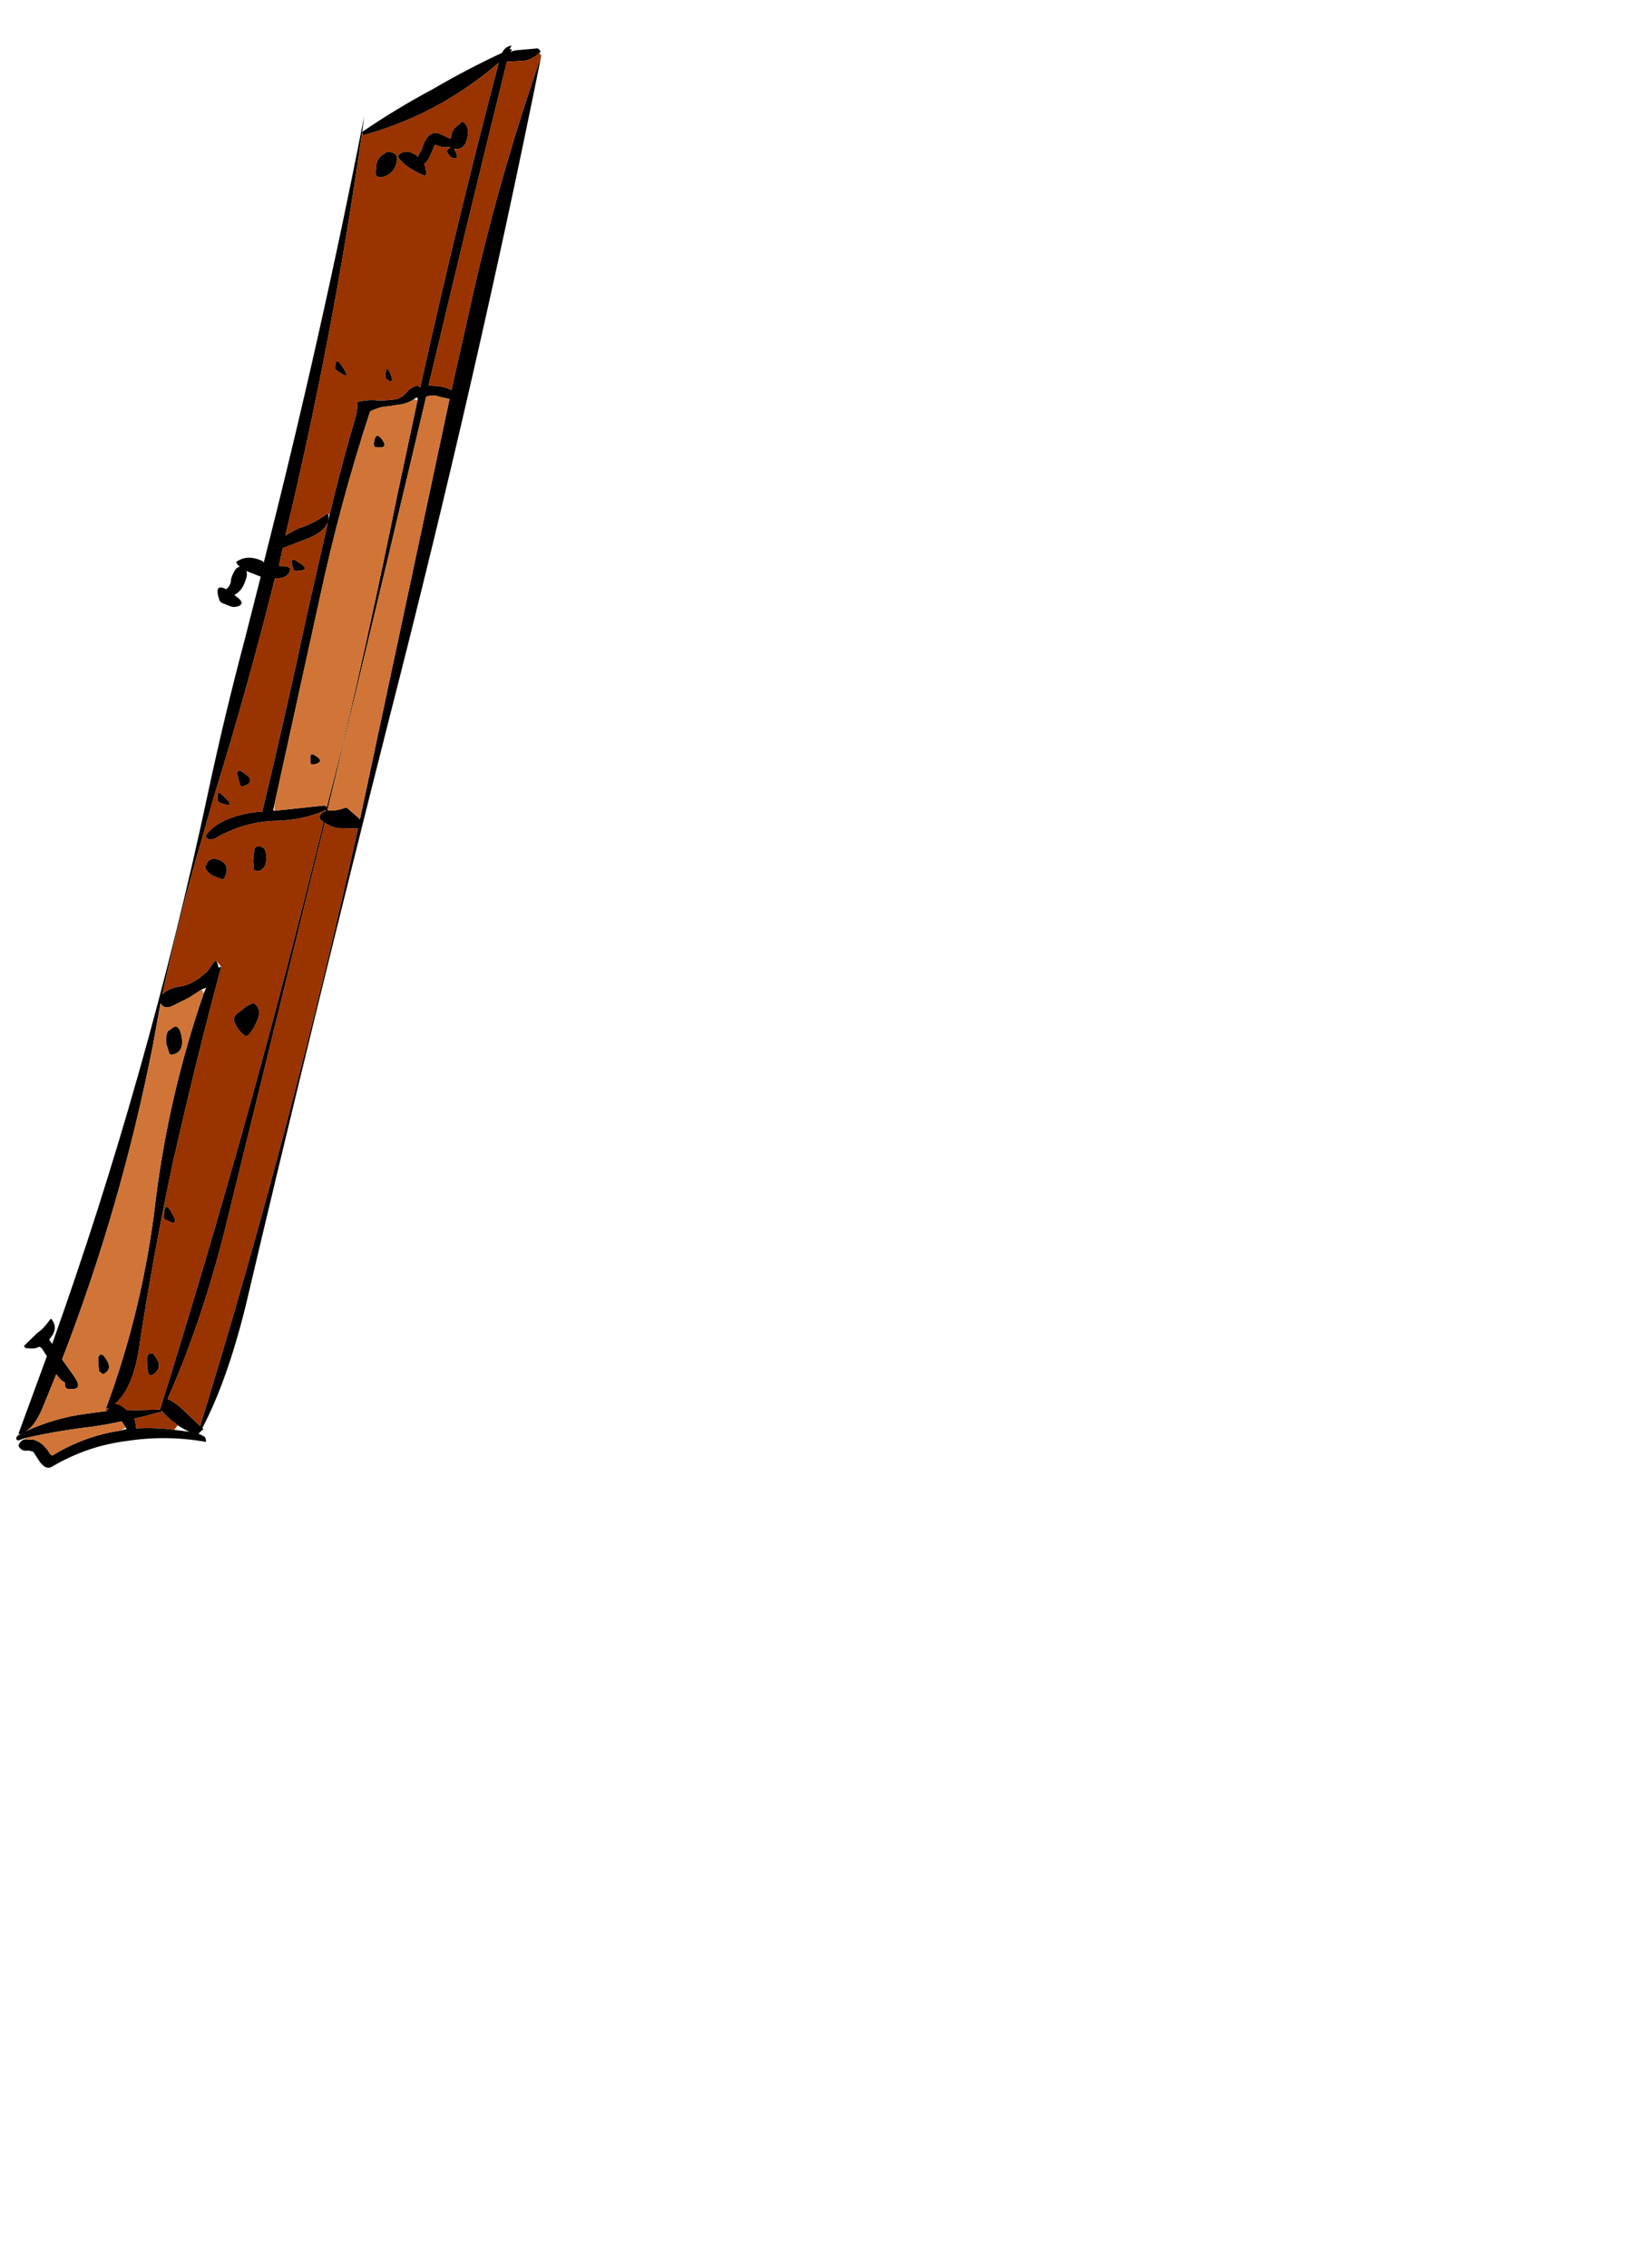 <?xml version="1.0" encoding="UTF-8" standalone="no"?>
<svg xmlns:ffdec="https://www.free-decompiler.com/flash" xmlns:xlink="http://www.w3.org/1999/xlink" ffdec:objectType="frame" height="612.05px" width="440.35px" xmlns="http://www.w3.org/2000/svg">
  <g transform="matrix(1.0, 0.0, 0.0, 1.0, 41.9, 389.5)">
    <use ffdec:characterId="912" height="401.45" transform="matrix(0.977, 0.208, -0.209, 0.98, 42.02, -389.477)" width="64.05" xlink:href="#sprite0"/>
  </g>
  <defs>
    <g id="sprite0" transform="matrix(1.0, 0.0, 0.0, 1.0, 39.9, 388.85)">
      <use ffdec:characterId="911" height="57.35" transform="matrix(7.0, 0.0, 0.0, 7.0, -39.9, -388.85)" width="9.15" xlink:href="#shape0"/>
    </g>
    <g id="shape0" transform="matrix(1.0, 0.0, 0.0, 1.0, 5.7, 55.55)">
      <path d="M3.35 -55.4 Q3.15 -55.05 2.75 -54.95 L2.2 -54.8 Q2.0 -48.55 1.85 -42.0 L1.95 -42.0 Q2.4 -42.1 2.75 -42.0 L2.8 -46.5 Q2.9 -50.95 3.45 -55.3 3.6 -42.75 3.05 -29.3 2.6 -17.55 2.35 -5.85 2.25 -2.9 1.7 -0.95 L1.75 -0.9 1.7 -0.85 1.6 -0.7 1.8 -0.65 Q1.9 -0.65 1.95 -0.45 0.4 -0.4 -1.05 0.15 -2.5 0.65 -3.65 1.7 -3.8 1.85 -4.0 1.75 L-4.15 1.65 -4.5 1.3 -4.7 1.3 Q-4.95 1.4 -5.1 1.2 L-5.1 1.15 Q-5.05 0.95 -4.9 0.9 L-4.55 0.85 Q-4.15 0.9 -3.85 1.25 L-3.75 1.3 Q-2.7 0.3 -1.35 -0.2 L-1.15 -0.3 -1.2 -0.35 -1.4 -0.55 Q-1.95 -0.3 -2.5 -0.1 -3.7 0.3 -4.9 0.85 L-5.15 1.0 Q-5.25 1.0 -5.25 0.9 L-5.2 0.8 -5.0 0.65 Q-5.1 0.75 -5.2 0.75 L-4.75 -2.4 -5.0 -2.65 -5.1 -2.7 Q-5.3 -2.55 -5.55 -2.55 -5.6 -2.5 -5.7 -2.6 L-5.3 -3.2 Q-5.1 -3.4 -4.95 -3.75 L-4.9 -3.85 Q-4.5 -3.55 -4.8 -3.05 L-4.65 -2.9 Q-3.2 -13.7 -3.2 -24.9 -3.2 -27.9 -3.05 -30.9 L-2.95 -33.45 -3.55 -33.55 Q-3.45 -33.45 -3.5 -33.15 -3.55 -32.75 -3.8 -32.55 L-3.6 -32.45 Q-3.5 -32.4 -3.45 -32.3 L-3.5 -32.2 Q-3.7 -32.05 -3.9 -32.1 L-4.2 -32.15 -4.3 -32.2 Q-4.7 -32.85 -4.15 -32.7 -4.0 -32.9 -4.05 -33.1 -4.05 -33.3 -3.95 -33.55 L-3.85 -33.65 -3.8 -33.65 -3.9 -33.7 -4.0 -33.8 Q-3.65 -34.2 -3.0 -34.05 L-2.95 -34.0 Q-2.6 -42.95 -2.75 -51.6 L-2.7 -51.0 Q-1.6 -52.15 -0.35 -53.2 0.75 -54.2 1.95 -55.1 2.0 -55.35 2.25 -55.45 L2.2 -55.3 2.3 -55.3 2.25 -55.2 Q2.4 -55.3 2.6 -55.35 L3.25 -55.55 Q3.3 -55.55 3.4 -55.45 L3.35 -55.4 M1.55 -41.9 Q1.6 -48.4 1.9 -54.7 1.15 -53.7 0.1 -52.75 -1.15 -51.65 -2.6 -50.9 -2.65 -50.85 -2.7 -51.0 -2.15 -43.15 -2.35 -35.2 L-1.95 -35.55 Q-1.4 -35.85 -1.0 -36.3 -0.95 -36.35 -0.9 -36.35 -0.85 -36.2 -0.85 -36.05 L-0.85 -36.35 Q-0.8 -38.35 -0.65 -40.3 -0.65 -40.55 -0.7 -40.8 -0.4 -40.95 -0.1 -41.0 0.3 -41.05 0.7 -41.2 0.95 -41.3 1.1 -41.6 1.2 -41.8 1.45 -41.9 L1.55 -41.85 1.55 -41.9 M-1.0 -24.65 Q-0.9 -28.55 -0.9 -32.55 L-0.85 -36.05 Q-0.9 -35.65 -1.5 -35.25 L-2.35 -34.7 -2.35 -34.0 -2.05 -34.05 -1.9 -34.0 Q-1.85 -33.6 -2.4 -33.5 -2.55 -29.15 -2.95 -24.75 L-3.05 -23.25 Q-3.3 -20.1 -3.3 -16.95 -3.1 -17.25 -2.65 -17.4 -2.3 -17.55 -2.0 -17.9 L-1.8 -18.15 -1.75 -18.25 -1.6 -18.6 -1.55 -18.65 Q-1.45 -18.55 -1.4 -18.4 L-1.3 -18.45 Q-1.5 -14.8 -1.55 -10.65 -1.55 -7.15 -1.35 -3.7 -1.2 -1.9 -1.8 -1.15 -1.65 -1.2 -1.35 -1.05 L-1.3 -1.0 -0.05 -1.3 Q1.05 -13.0 1.4 -24.7 L1.35 -24.75 Q1.25 -24.75 1.2 -24.9 1.25 -25.1 1.4 -25.15 L1.4 -25.2 Q0.6 -24.6 -0.55 -24.35 -1.65 -24.05 -2.55 -23.25 -2.8 -23.05 -2.95 -23.25 -2.6 -24.1 -1.1 -24.6 L-1.0 -24.6 -1.0 -24.65 M1.55 -41.35 L1.55 -41.4 1.5 -41.45 1.4 -41.35 Q1.15 -41.1 0.8 -41.0 0.55 -40.9 0.25 -40.8 0.05 -40.7 -0.15 -40.55 -0.55 -36.8 -0.55 -33.05 L-0.6 -25.0 -0.6 -24.75 -0.55 -24.75 1.3 -25.35 Q1.35 -25.35 1.4 -25.3 L1.5 -27.8 Q1.6 -32.6 1.55 -37.6 L1.55 -41.35 M1.45 -25.2 L1.55 -25.2 Q1.8 -25.25 2.05 -25.4 L2.15 -25.45 2.7 -25.15 2.75 -25.1 2.75 -41.65 2.4 -41.65 Q2.1 -41.7 1.85 -41.55 L1.7 -35.0 1.45 -25.25 1.45 -25.2 M1.45 -24.7 Q1.2 -16.55 0.95 -8.45 0.8 -4.8 0.15 -1.75 0.3 -1.75 0.7 -1.55 L1.6 -1.0 Q2.65 -12.85 2.75 -24.75 L1.95 -24.6 Q1.7 -24.6 1.45 -24.7 M-1.9 -49.9 Q-1.9 -50.15 -1.75 -50.3 L-1.6 -50.45 Q-1.15 -50.55 -1.15 -50.15 -1.15 -49.65 -1.6 -49.45 -1.75 -49.4 -1.85 -49.5 L-1.9 -49.9 M1.0 -52.2 Q1.4 -52.05 1.3 -51.4 1.2 -51.1 0.9 -51.1 L0.95 -51.05 Q1.25 -50.7 0.9 -50.75 0.75 -50.8 0.65 -50.95 0.7 -51.1 0.75 -51.1 L0.75 -51.15 0.6 -51.1 Q0.4 -51.05 0.2 -51.1 L0.15 -51.1 0.05 -50.6 Q0.0 -50.4 -0.1 -50.3 0.0 -50.15 0.05 -49.95 L0.05 -49.85 Q-0.35 -49.9 -0.8 -50.1 -1.0 -50.2 -1.15 -50.35 L-1.15 -50.4 Q-0.95 -50.75 -0.45 -50.55 L-0.4 -50.5 Q-0.35 -50.7 -0.3 -50.85 -0.3 -51.15 -0.15 -51.4 L-0.1 -51.45 Q0.05 -51.6 0.25 -51.55 L0.7 -51.45 Q0.65 -51.8 0.85 -52.0 L1.0 -52.2 M0.15 -41.95 Q0.05 -42.5 0.3 -42.15 0.6 -41.7 0.2 -41.9 L0.15 -41.95 M0.45 -39.65 Q0.9 -39.3 0.4 -39.25 0.3 -39.2 0.25 -39.35 0.2 -39.8 0.45 -39.65 M-1.8 -41.85 Q-1.95 -42.45 -1.5 -41.95 -1.1 -41.55 -1.7 -41.8 L-1.8 -41.85 M-1.75 -33.95 Q-2.1 -34.5 -1.65 -34.3 -1.05 -34.1 -1.65 -33.95 L-1.75 -33.95 M0.55 -27.15 Q1.0 -27.0 0.55 -26.8 L0.45 -26.8 Q0.25 -27.3 0.55 -27.15 M-2.6 -24.9 Q-2.0 -24.55 -2.55 -24.6 -2.7 -24.6 -2.75 -24.65 -2.95 -25.15 -2.6 -24.9 M-1.95 -25.4 Q-2.0 -25.4 -2.05 -25.45 -2.5 -26.2 -1.95 -25.9 -1.45 -25.7 -1.95 -25.4 M-2.2 -22.45 Q-1.75 -22.35 -1.9 -21.8 L-1.95 -21.75 -2.3 -21.8 Q-2.55 -21.85 -2.7 -22.05 -2.7 -22.55 -2.2 -22.45 M-0.85 -22.35 L-0.95 -22.7 -1.0 -23.15 -0.95 -23.25 Q-0.5 -23.45 -0.45 -22.7 -0.45 -22.5 -0.65 -22.35 L-0.85 -22.35 M-1.75 -17.3 L-1.7 -17.55 -1.85 -17.45 -2.25 -17.05 -2.75 -16.65 Q-3.1 -16.35 -3.3 -16.6 L-3.25 -14.95 Q-3.15 -8.6 -4.15 -2.4 L-3.6 -1.9 Q-3.55 -1.85 -3.5 -1.8 -3.1 -1.4 -3.65 -1.35 -3.8 -1.3 -3.85 -1.5 L-3.85 -1.55 Q-4.05 -1.6 -4.25 -1.8 L-4.5 -0.4 Q-4.65 0.35 -4.95 0.6 -3.95 -0.15 -2.8 -0.55 L-2.1 -0.8 -2.05 -0.8 -2.0 -0.95 -2.1 -0.9 Q-1.5 -5.0 -1.9 -9.15 -2.25 -13.25 -1.75 -17.3 M-2.3 -15.65 Q-1.95 -14.95 -2.45 -14.75 L-2.55 -14.75 -2.75 -15.1 Q-2.85 -15.35 -2.8 -15.6 L-2.7 -15.7 Q-2.5 -16.0 -2.3 -15.65 M0.0 -17.2 L0.2 -17.35 Q0.65 -17.2 0.45 -16.55 0.4 -16.3 0.25 -16.05 L0.15 -16.05 Q-0.1 -16.15 -0.3 -16.4 -0.5 -16.65 -0.3 -16.85 L0.0 -17.2 M-1.15 -8.75 Q-0.75 -8.3 -1.4 -8.5 L-1.45 -8.55 Q-1.6 -9.3 -1.15 -8.75 M-0.65 -3.25 Q-0.25 -2.9 -0.6 -2.55 -0.7 -2.45 -0.8 -2.6 -0.9 -2.85 -0.95 -3.1 -1.0 -3.35 -0.75 -3.35 L-0.65 -3.25 M-2.75 -2.9 L-2.65 -2.9 Q-2.1 -2.5 -2.45 -2.2 -2.5 -2.15 -2.55 -2.2 L-2.65 -2.25 Q-2.75 -2.5 -2.8 -2.75 -2.8 -2.8 -2.75 -2.9 M0.75 -0.85 L0.65 -0.9 Q0.3 -1.05 0.05 -1.25 L0.0 -1.25 0.0 -1.1 -0.05 -1.2 Q-0.5 -0.95 -0.95 -0.75 -0.85 -0.6 -0.8 -0.4 -0.05 -0.6 0.65 -0.65 L1.25 -0.7 Q1.0 -0.75 0.75 -0.85" fill="#000000" fill-rule="evenodd" stroke="none"/>
      <path d="M1.85 -42.0 Q2.0 -48.55 2.2 -54.8 L2.75 -54.95 Q3.15 -55.05 3.35 -55.4 L3.45 -55.3 Q2.9 -50.95 2.8 -46.5 L2.75 -42.0 Q2.4 -42.1 1.95 -42.0 L1.85 -42.0 M-2.7 -51.0 Q-2.65 -50.85 -2.6 -50.9 -1.15 -51.65 0.1 -52.75 1.15 -53.7 1.9 -54.7 1.6 -48.4 1.55 -41.9 L1.55 -41.85 1.45 -41.9 Q1.2 -41.8 1.1 -41.6 0.95 -41.3 0.7 -41.2 0.3 -41.05 -0.1 -41.0 -0.4 -40.95 -0.7 -40.8 -0.65 -40.55 -0.65 -40.3 -0.8 -38.35 -0.85 -36.35 L-0.9 -36.35 Q-0.95 -36.35 -1.0 -36.3 -1.4 -35.85 -1.95 -35.55 L-2.35 -35.2 Q-2.15 -43.15 -2.7 -51.0 M-0.85 -36.05 L-0.9 -32.55 Q-0.9 -28.55 -1.0 -24.65 L-1.0 -24.6 -1.1 -24.6 Q-2.6 -24.1 -2.95 -23.25 -2.8 -23.05 -2.55 -23.25 -1.65 -24.05 -0.55 -24.35 0.6 -24.6 1.4 -25.2 L1.4 -25.15 Q1.25 -25.1 1.2 -24.9 1.25 -24.75 1.35 -24.75 L1.4 -24.7 Q1.05 -13.0 -0.05 -1.3 L-1.3 -1.0 -1.35 -1.05 Q-1.65 -1.2 -1.8 -1.15 -1.2 -1.9 -1.35 -3.7 -1.55 -7.15 -1.55 -10.65 -1.5 -14.8 -1.3 -18.45 L-1.55 -18.65 -1.6 -18.6 -1.75 -18.25 -1.8 -18.15 -2.0 -17.9 Q-2.3 -17.55 -2.65 -17.4 -3.1 -17.25 -3.3 -16.95 -3.3 -20.1 -3.05 -23.25 L-2.95 -24.75 Q-2.55 -29.15 -2.4 -33.5 -1.85 -33.6 -1.9 -34.0 L-2.05 -34.05 -2.35 -34.0 -2.35 -34.7 -1.5 -35.25 Q-0.9 -35.65 -0.85 -36.05 M-1.9 -49.9 L-1.85 -49.5 Q-1.75 -49.4 -1.6 -49.45 -1.15 -49.65 -1.15 -50.15 -1.15 -50.55 -1.6 -50.45 L-1.75 -50.3 Q-1.9 -50.15 -1.9 -49.9 M1.45 -24.7 Q1.7 -24.6 1.95 -24.6 L2.75 -24.75 Q2.65 -12.85 1.6 -1.0 L0.7 -1.55 Q0.3 -1.75 0.15 -1.75 0.8 -4.8 0.95 -8.45 1.2 -16.55 1.45 -24.7 M0.15 -41.95 L0.2 -41.9 Q0.6 -41.7 0.3 -42.15 0.05 -42.5 0.15 -41.95 M1.0 -52.2 L0.85 -52.0 Q0.65 -51.8 0.7 -51.45 L0.25 -51.55 Q0.05 -51.6 -0.1 -51.45 L-0.15 -51.4 Q-0.3 -51.15 -0.3 -50.85 -0.35 -50.7 -0.4 -50.5 L-0.45 -50.55 Q-0.95 -50.75 -1.15 -50.4 L-1.15 -50.35 Q-1.0 -50.2 -0.8 -50.1 -0.35 -49.9 0.05 -49.85 L0.05 -49.95 Q0.0 -50.15 -0.1 -50.3 0.0 -50.4 0.05 -50.6 L0.15 -51.1 0.2 -51.1 Q0.4 -51.05 0.6 -51.1 L0.75 -51.15 0.75 -51.1 Q0.7 -51.1 0.65 -50.95 0.75 -50.8 0.9 -50.75 1.25 -50.7 0.95 -51.05 L0.9 -51.1 Q1.2 -51.1 1.3 -51.4 1.4 -52.05 1.0 -52.2 M-1.8 -41.85 L-1.7 -41.8 Q-1.1 -41.55 -1.5 -41.95 -1.95 -42.45 -1.8 -41.85 M-1.75 -33.95 L-1.65 -33.95 Q-1.05 -34.1 -1.65 -34.3 -2.1 -34.5 -1.75 -33.95 M-0.85 -22.35 L-0.65 -22.35 Q-0.45 -22.5 -0.45 -22.7 -0.5 -23.45 -0.95 -23.25 L-1.0 -23.15 -0.95 -22.7 -0.85 -22.35 M-2.2 -22.45 Q-2.7 -22.55 -2.7 -22.05 -2.55 -21.85 -2.3 -21.8 L-1.95 -21.75 -1.9 -21.8 Q-1.75 -22.35 -2.2 -22.45 M-1.95 -25.4 Q-1.45 -25.7 -1.95 -25.9 -2.5 -26.2 -2.05 -25.45 -2.0 -25.4 -1.95 -25.4 M-2.6 -24.9 Q-2.95 -25.15 -2.75 -24.65 -2.7 -24.6 -2.55 -24.6 -2.0 -24.55 -2.6 -24.9 M-2.1 -0.9 L-2.0 -0.95 -2.05 -0.8 -2.1 -0.8 -2.1 -0.9 M-0.65 -3.25 L-0.75 -3.35 Q-1.0 -3.35 -0.95 -3.1 -0.9 -2.85 -0.8 -2.6 -0.7 -2.45 -0.6 -2.55 -0.25 -2.9 -0.65 -3.25 M-1.15 -8.75 Q-1.6 -9.3 -1.45 -8.55 L-1.4 -8.5 Q-0.75 -8.3 -1.15 -8.75 M0.0 -17.2 L-0.3 -16.85 Q-0.5 -16.65 -0.3 -16.4 -0.1 -16.15 0.15 -16.05 L0.25 -16.05 Q0.4 -16.3 0.45 -16.55 0.65 -17.2 0.2 -17.35 L0.0 -17.2 M0.65 -0.65 Q-0.05 -0.6 -0.8 -0.4 -0.85 -0.6 -0.95 -0.75 -0.5 -0.95 -0.05 -1.2 L0.0 -1.1 0.0 -1.25 0.05 -1.25 Q0.3 -1.05 0.65 -0.9 L0.75 -0.85 0.65 -0.65" fill="#993300" fill-rule="evenodd" stroke="none"/>
      <path d="M-4.9 0.85 Q-3.7 0.3 -2.5 -0.1 -1.95 -0.3 -1.4 -0.55 L-1.2 -0.35 -1.35 -0.2 Q-2.7 0.3 -3.75 1.3 L-3.85 1.25 Q-4.15 0.9 -4.55 0.85 L-4.9 0.9 -4.9 0.85 M1.4 -41.35 L1.55 -41.35 1.55 -37.6 Q1.6 -32.6 1.5 -27.8 L1.4 -25.3 Q1.35 -25.35 1.3 -25.35 L-0.55 -24.75 -0.6 -25.0 -0.55 -33.05 Q-0.55 -36.8 -0.15 -40.55 0.05 -40.7 0.25 -40.8 0.55 -40.9 0.8 -41.0 1.15 -41.1 1.4 -41.35 M1.45 -25.25 L1.7 -35.0 1.85 -41.55 Q2.1 -41.7 2.4 -41.65 L2.75 -41.65 2.75 -25.1 2.7 -25.15 2.15 -25.45 2.05 -25.4 Q1.8 -25.25 1.55 -25.2 L1.45 -25.2 1.45 -25.25 M0.45 -39.65 Q0.2 -39.8 0.25 -39.35 0.3 -39.2 0.4 -39.25 0.9 -39.3 0.45 -39.65 M0.55 -27.15 Q0.25 -27.3 0.45 -26.8 L0.55 -26.8 Q1.0 -27.0 0.55 -27.15 M-1.85 -17.45 L-1.75 -17.3 Q-2.25 -13.25 -1.9 -9.15 -1.5 -5.0 -2.1 -0.9 L-2.1 -0.8 -2.8 -0.55 Q-3.95 -0.15 -4.95 0.6 -4.65 0.35 -4.5 -0.4 L-4.25 -1.8 Q-4.05 -1.6 -3.85 -1.55 L-3.85 -1.5 Q-3.8 -1.3 -3.65 -1.35 -3.1 -1.4 -3.5 -1.8 -3.55 -1.85 -3.6 -1.9 L-4.15 -2.4 Q-3.15 -8.6 -3.25 -14.95 L-3.3 -16.6 Q-3.1 -16.35 -2.75 -16.65 L-2.25 -17.05 -1.85 -17.45 M-2.3 -15.65 Q-2.5 -16.0 -2.7 -15.7 L-2.8 -15.6 Q-2.85 -15.35 -2.75 -15.1 L-2.55 -14.75 -2.45 -14.75 Q-1.95 -14.95 -2.3 -15.65 M-2.75 -2.9 Q-2.8 -2.8 -2.8 -2.75 -2.75 -2.5 -2.65 -2.25 L-2.55 -2.2 Q-2.5 -2.15 -2.45 -2.2 -2.1 -2.5 -2.65 -2.9 L-2.75 -2.9" fill="#d07537" fill-rule="evenodd" stroke="none"/>
    </g>
  </defs>
</svg>
